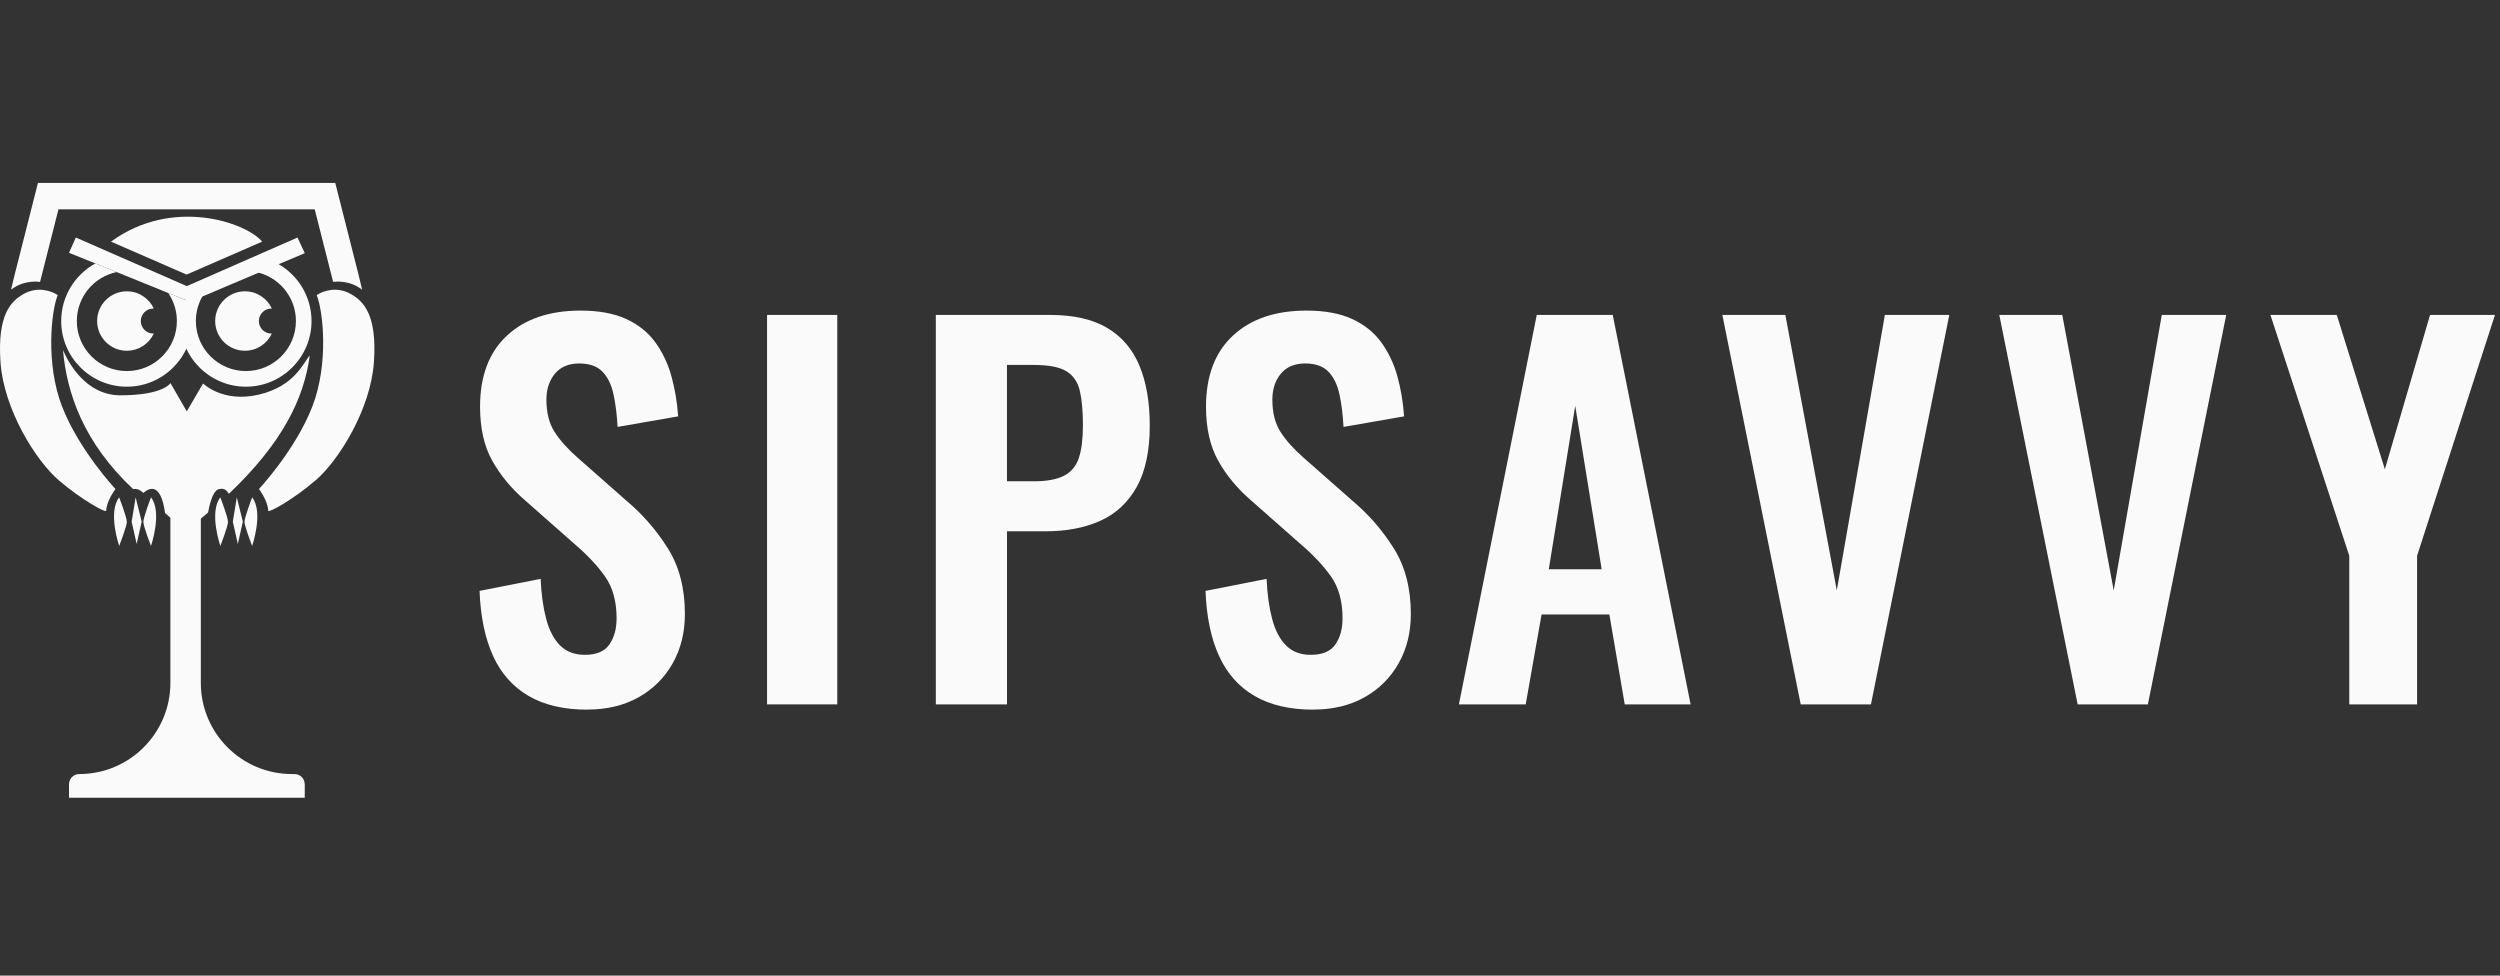 <svg xmlns="http://www.w3.org/2000/svg" width="164" height="64" viewBox="0 0 164 64" fill="none">
  <rect x="0" y="0" width="164" height="64" fill="#333333" stroke="none"/>
  <g clip-path="url(#clip0_131_1921)">
    <path d="M38.524 46.553C36.989 46.553 35.707 46.254 34.676 45.654C33.645 45.055 32.867 44.177 32.342 43.021C31.816 41.864 31.522 40.445 31.459 38.763L35.465 37.974C35.507 38.963 35.628 39.835 35.828 40.592C36.027 41.349 36.332 41.932 36.742 42.342C37.152 42.752 37.693 42.957 38.367 42.957C39.124 42.957 39.66 42.732 39.975 42.279C40.291 41.827 40.448 41.254 40.448 40.56C40.448 39.446 40.196 38.532 39.691 37.817C39.186 37.102 38.513 36.387 37.673 35.672L34.456 32.834C33.553 32.056 32.832 31.189 32.296 30.231C31.76 29.274 31.492 28.092 31.492 26.682C31.492 24.664 32.08 23.108 33.259 22.015C34.436 20.922 36.045 20.375 38.085 20.375C39.283 20.375 40.281 20.559 41.081 20.927C41.88 21.295 42.515 21.805 42.988 22.456C43.461 23.108 43.813 23.85 44.045 24.68C44.276 25.511 44.423 26.388 44.486 27.313L40.513 28.006C40.47 27.208 40.381 26.492 40.245 25.862C40.108 25.231 39.867 24.737 39.519 24.379C39.172 24.022 38.663 23.843 37.99 23.843C37.317 23.843 36.764 24.069 36.397 24.521C36.028 24.973 35.845 25.535 35.845 26.208C35.845 27.071 36.023 27.78 36.382 28.336C36.738 28.894 37.254 29.467 37.926 30.055L41.112 32.862C42.163 33.745 43.062 34.781 43.809 35.968C44.556 37.156 44.929 38.592 44.929 40.273C44.929 41.492 44.661 42.575 44.125 43.521C43.588 44.467 42.842 45.208 41.885 45.744C40.928 46.281 39.808 46.548 38.526 46.548L38.524 46.553Z" fill="#FAFAFA"/>
    <path d="M50.319 46.207V20.66H54.925V46.207H50.319Z" fill="#FAFAFA"/>
    <path d="M61.389 46.207V20.66H68.895C70.429 20.66 71.675 20.944 72.633 21.511C73.59 22.079 74.294 22.905 74.746 23.987C75.198 25.07 75.424 26.379 75.424 27.914C75.424 29.575 75.14 30.915 74.573 31.936C74.005 32.956 73.212 33.696 72.193 34.159C71.172 34.621 69.969 34.853 68.582 34.853H66.059V46.207H61.392H61.389ZM66.057 31.573H67.823C68.664 31.573 69.321 31.452 69.794 31.21C70.267 30.968 70.593 30.58 70.772 30.043C70.951 29.507 71.04 28.787 71.04 27.883C71.04 26.979 70.972 26.207 70.834 25.628C70.697 25.05 70.404 24.624 69.952 24.351C69.5 24.077 68.79 23.941 67.823 23.941H66.057V31.574V31.573Z" fill="#FAFAFA"/>
    <path d="M86.147 46.553C84.611 46.553 83.329 46.254 82.299 45.654C81.268 45.055 80.49 44.177 79.965 43.021C79.439 41.864 79.145 40.445 79.082 38.763L83.088 37.974C83.13 38.963 83.251 39.835 83.451 40.592C83.65 41.349 83.955 41.932 84.365 42.342C84.775 42.752 85.316 42.957 85.99 42.957C86.747 42.957 87.283 42.732 87.598 42.279C87.914 41.827 88.071 41.254 88.071 40.56C88.071 39.446 87.819 38.532 87.314 37.817C86.809 37.102 86.136 36.387 85.295 35.672L82.078 32.834C81.174 32.056 80.454 31.189 79.918 30.231C79.382 29.274 79.114 28.092 79.114 26.682C79.114 24.664 79.702 23.108 80.881 22.015C82.058 20.922 83.666 20.375 85.707 20.375C86.905 20.375 87.903 20.559 88.703 20.927C89.501 21.295 90.137 21.805 90.61 22.456C91.083 23.108 91.435 23.85 91.667 24.68C91.898 25.511 92.045 26.388 92.108 27.313L88.134 28.006C88.092 27.208 88.003 26.492 87.867 25.862C87.729 25.231 87.489 24.737 87.141 24.379C86.794 24.022 86.284 23.843 85.612 23.843C84.939 23.843 84.386 24.069 84.019 24.521C83.65 24.973 83.467 25.535 83.467 26.208C83.467 27.071 83.645 27.78 84.003 28.336C84.36 28.894 84.876 29.467 85.548 30.055L88.734 32.862C89.785 33.745 90.684 34.781 91.431 35.968C92.177 37.156 92.551 38.592 92.551 40.273C92.551 41.492 92.283 42.575 91.746 43.521C91.21 44.467 90.463 45.208 89.507 45.744C88.55 46.281 87.43 46.548 86.148 46.548L86.147 46.553Z" fill="#FAFAFA"/>
    <path d="M95.704 46.207L100.812 20.66H105.796L110.904 46.207H106.583L105.574 40.309H101.127L100.086 46.207H95.702H95.704ZM101.601 37.344H105.07L103.335 26.62L101.6 37.344H101.601Z" fill="#FAFAFA"/>
    <path d="M118.127 46.207L112.987 20.66H117.119L120.494 38.732L123.648 20.66H127.874L122.734 46.207H118.129H118.127Z" fill="#FAFAFA"/>
    <path d="M136.294 46.207L131.153 20.66H135.285L138.66 38.732L141.814 20.66H146.04L140.9 46.207H136.295H136.294Z" fill="#FAFAFA"/>
    <path d="M154.112 46.207V36.461L148.94 20.66H153.293L156.447 30.784L159.411 20.66H163.669L158.56 36.461V46.207H154.113H154.112Z" fill="#FAFAFA"/>
    <path d="M4.064 26.648C2.992 23.865 3.356 20.429 3.785 19.357C3.356 19.07 2.445 18.764 1.518 19.304C0.716 19.771 -0.182 20.643 0.032 23.752C0.245 26.86 2.355 30.221 3.856 31.508C5.358 32.794 6.966 33.669 6.966 33.509C6.986 32.849 7.574 32.08 7.574 32.08C7.574 32.08 5.165 29.506 4.064 26.647V26.648Z" fill="#FAFAFA"/>
    <path d="M20.497 26.648C21.569 23.865 21.205 20.429 20.777 19.357C21.205 19.07 22.116 18.764 23.044 19.304C23.846 19.771 24.744 20.643 24.53 23.752C24.315 26.862 22.207 30.221 20.705 31.508C19.204 32.794 17.596 33.669 17.596 33.509C17.576 32.849 16.988 32.08 16.988 32.08C16.988 32.08 19.396 29.506 20.497 26.647V26.648Z" fill="#FAFAFA"/>
    <path d="M12.435 19.788L11.035 19.219C11.393 19.745 11.603 20.378 11.603 21.061C11.603 22.87 10.13 24.342 8.321 24.342C6.512 24.342 5.04 22.871 5.04 21.061C5.04 19.481 6.162 18.158 7.651 17.847L6.256 17.281C4.922 18.015 4.015 19.434 4.015 21.061C4.015 23.435 5.947 25.367 8.321 25.367C10.694 25.367 12.628 23.435 12.628 21.061C12.628 20.619 12.561 20.19 12.436 19.786L12.435 19.788Z" fill="#FAFAFA"/>
    <path d="M11.823 21.061C11.823 23.435 13.756 25.367 16.131 25.367C18.504 25.367 20.436 23.435 20.436 21.061C20.436 19.434 19.529 18.015 18.195 17.281L16.8 17.847C18.289 18.158 19.412 19.481 19.412 21.061C19.412 22.87 17.941 24.342 16.131 24.342C14.32 24.342 12.848 22.871 12.848 21.061C12.848 20.378 13.059 19.745 13.416 19.219L12.016 19.788C11.892 20.19 11.825 20.619 11.825 21.062L11.823 21.061Z" fill="#FAFAFA"/>
    <path d="M10.057 21.882C10.067 21.882 10.078 21.882 10.09 21.88C9.781 22.546 9.105 23.009 8.319 23.009C7.244 23.009 6.371 22.136 6.371 21.06C6.371 19.985 7.244 19.11 8.319 19.11C9.104 19.11 9.78 19.573 10.09 20.242C10.079 20.24 10.069 20.24 10.057 20.24C9.603 20.24 9.236 20.607 9.236 21.06C9.236 21.513 9.604 21.881 10.057 21.881V21.882Z" fill="#FAFAFA"/>
    <path d="M17.802 21.882C17.813 21.882 17.823 21.882 17.835 21.88C17.526 22.546 16.85 23.009 16.065 23.009C14.99 23.009 14.116 22.136 14.116 21.06C14.116 19.985 14.99 19.11 16.065 19.11C16.849 19.11 17.525 19.573 17.835 20.242C17.825 20.24 17.814 20.24 17.802 20.24C17.348 20.24 16.982 20.607 16.982 21.06C16.982 21.513 17.349 21.881 17.802 21.881V21.882Z" fill="#FAFAFA"/>
    <path d="M19.992 16.608L12.456 19.797L12.435 19.788L11.035 19.22L7.65 17.848L6.255 17.282L4.527 16.583L4.974 15.582L7.741 16.794L11.844 18.59L12.251 18.77L19.517 15.582L19.992 16.608Z" fill="#FAFAFA"/>
    <path d="M7.819 32.627C7.819 32.627 8.321 33.944 8.321 34.234C8.321 34.524 7.819 35.815 7.819 35.815C7.819 35.815 7.055 33.602 7.819 32.627Z" fill="#FAFAFA"/>
    <path d="M9.904 32.627C9.904 32.627 9.403 33.944 9.403 34.234C9.403 34.524 9.904 35.815 9.904 35.815C9.904 35.815 10.668 33.602 9.904 32.627Z" fill="#FAFAFA"/>
    <path d="M8.636 34.221L8.899 32.627L9.295 34.221L8.965 35.684L8.636 34.221Z" fill="#FAFAFA"/>
    <path d="M14.455 32.627C14.455 32.627 14.957 33.944 14.957 34.234C14.957 34.524 14.455 35.815 14.455 35.815C14.455 35.815 13.691 33.602 14.455 32.627Z" fill="#FAFAFA"/>
    <path d="M16.54 32.627C16.54 32.627 16.039 33.944 16.039 34.234C16.039 34.524 16.54 35.815 16.54 35.815C16.54 35.815 17.305 33.602 16.54 32.627Z" fill="#FAFAFA"/>
    <path d="M15.273 34.221L15.535 32.627L15.931 34.221L15.602 35.684L15.273 34.221Z" fill="#FAFAFA"/>
    <path d="M20.32 23.317C19.948 26.1 18.586 28.999 15.015 32.394C14.932 32.318 14.825 31.96 14.346 32.09C13.867 32.218 13.652 33.62 13.652 33.62C13.213 33.995 12.747 34.379 12.252 34.768C11.736 34.444 11.267 34.054 10.828 33.654C10.55 31.664 9.824 31.973 9.405 32.334C9.198 32.156 9.037 32.042 8.733 32.086C5.479 29.024 4.386 25.808 4.131 22.964C4.476 23.768 5.614 25.932 7.902 25.932C10.714 25.932 11.184 25.133 11.184 25.133L12.252 26.988L13.323 25.156C13.323 25.156 14.617 26.448 16.99 25.885C19.361 25.322 19.92 23.756 20.321 23.317H20.32Z" fill="#FAFAFA"/>
    <path d="M7.282 15.851C11.3 12.913 16.131 14.582 17.198 15.851L12.239 18.013C12.239 18.013 12.239 18.013 7.281 15.851H7.282Z" fill="#FAFAFA"/>
    <path d="M19.992 51.448V52.332H4.527V51.448C4.527 51.077 4.827 50.778 5.197 50.778C8.5 50.778 11.177 48.1 11.177 44.798V33.529H13.174V44.798C13.174 48.101 15.851 50.778 19.153 50.778H19.319C19.69 50.778 19.989 51.078 19.989 51.448H19.992Z" fill="#FAFAFA"/>
    <path d="M23.756 19.007C22.881 18.314 21.853 18.493 21.853 18.493L20.645 13.732H3.835L2.627 18.493C2.627 18.493 1.599 18.314 0.724 19.007L0.95 18.067L2.489 12H21.993L23.532 18.067L23.756 19.007Z" fill="#FAFAFA"/>
  </g>
  <defs>
    <clipPath id="clip0_131_1921">
      <rect width="163.669" height="64" fill="white"/>
    </clipPath>
  </defs>
</svg>